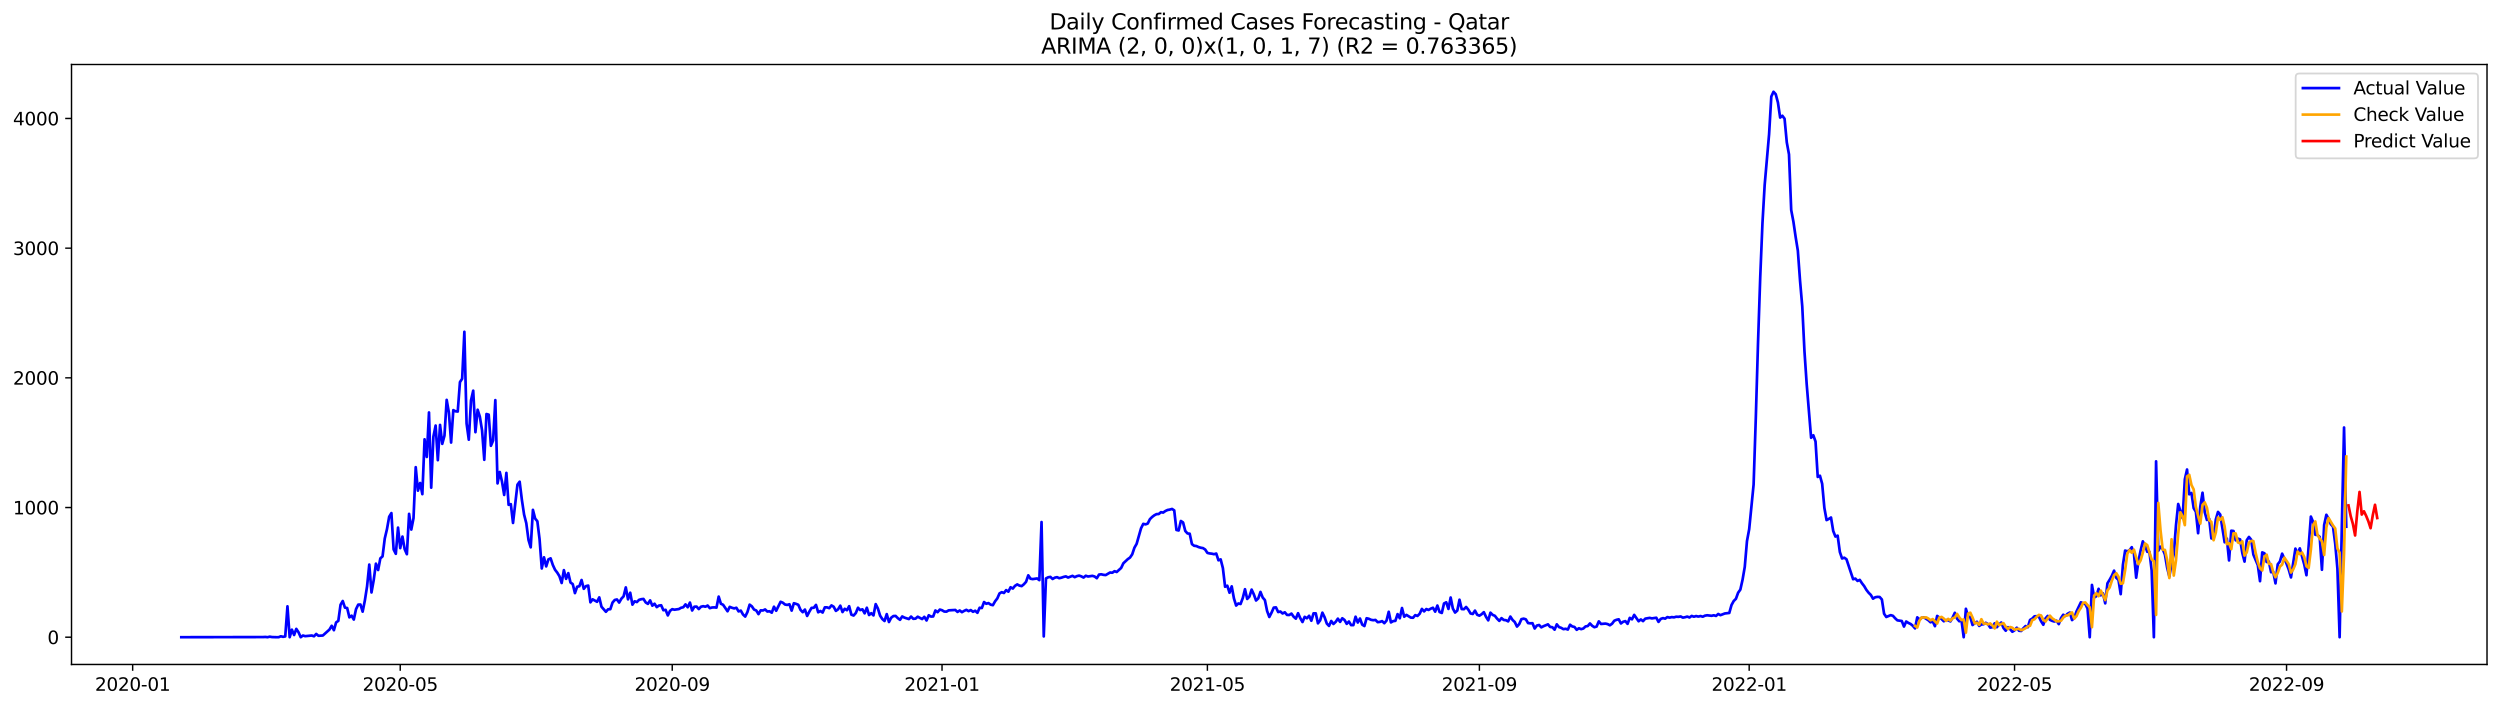 <?xml version="1.0" encoding="utf-8" standalone="no"?>
<!DOCTYPE svg PUBLIC "-//W3C//DTD SVG 1.1//EN"
  "http://www.w3.org/Graphics/SVG/1.1/DTD/svg11.dtd">
<svg xmlns:xlink="http://www.w3.org/1999/xlink" width="1386.05pt" height="392.274pt" viewBox="0 0 1386.05 392.274" xmlns="http://www.w3.org/2000/svg" version="1.1">
 <defs>
  <style type="text/css">*{stroke-linejoin: round; stroke-linecap: butt}</style>
 </defs>
 <g id="figure_1">
  <g id="patch_1">
   <path d="M 0 392.274 
L 1386.05 392.274 
L 1386.05 0 
L 0 0 
z
" style="fill: #ffffff"/>
  </g>
  <g id="axes_1">
   <g id="patch_2">
    <path d="M 39.65 368.396 
L 1378.85 368.396 
L 1378.85 35.755 
L 39.65 35.755 
z
" style="fill: #ffffff"/>
   </g>
   <g id="matplotlib.axis_1">
    <g id="xtick_1">
     <g id="line2d_1">
      <defs>
       <path id="me1107803e8" d="M 0 0 
L 0 3.5 
" style="stroke: #000000; stroke-width: 0.8"/>
      </defs>
      <g>
       <use xlink:href="#me1107803e8" x="73.55" y="368.396" style="stroke: #000000; stroke-width: 0.8"/>
      </g>
     </g>
     <g id="text_1">
      <!-- 2020-01 -->
      <g transform="translate(52.659 382.994)scale(0.1 -0.1)">
       <defs>
        <path id="DejaVuSans-32" d="M 1228 531 
L 3431 531 
L 3431 0 
L 469 0 
L 469 531 
Q 828 903 1448 1529 
Q 2069 2156 2228 2338 
Q 2531 2678 2651 2914 
Q 2772 3150 2772 3378 
Q 2772 3750 2511 3984 
Q 2250 4219 1831 4219 
Q 1534 4219 1204 4116 
Q 875 4013 500 3803 
L 500 4441 
Q 881 4594 1212 4672 
Q 1544 4750 1819 4750 
Q 2544 4750 2975 4387 
Q 3406 4025 3406 3419 
Q 3406 3131 3298 2873 
Q 3191 2616 2906 2266 
Q 2828 2175 2409 1742 
Q 1991 1309 1228 531 
z
" transform="scale(0.016)"/>
        <path id="DejaVuSans-30" d="M 2034 4250 
Q 1547 4250 1301 3770 
Q 1056 3291 1056 2328 
Q 1056 1369 1301 889 
Q 1547 409 2034 409 
Q 2525 409 2770 889 
Q 3016 1369 3016 2328 
Q 3016 3291 2770 3770 
Q 2525 4250 2034 4250 
z
M 2034 4750 
Q 2819 4750 3233 4129 
Q 3647 3509 3647 2328 
Q 3647 1150 3233 529 
Q 2819 -91 2034 -91 
Q 1250 -91 836 529 
Q 422 1150 422 2328 
Q 422 3509 836 4129 
Q 1250 4750 2034 4750 
z
" transform="scale(0.016)"/>
        <path id="DejaVuSans-2d" d="M 313 2009 
L 1997 2009 
L 1997 1497 
L 313 1497 
L 313 2009 
z
" transform="scale(0.016)"/>
        <path id="DejaVuSans-31" d="M 794 531 
L 1825 531 
L 1825 4091 
L 703 3866 
L 703 4441 
L 1819 4666 
L 2450 4666 
L 2450 531 
L 3481 531 
L 3481 0 
L 794 0 
L 794 531 
z
" transform="scale(0.016)"/>
       </defs>
       <use xlink:href="#DejaVuSans-32"/>
       <use xlink:href="#DejaVuSans-30" x="63.623"/>
       <use xlink:href="#DejaVuSans-32" x="127.246"/>
       <use xlink:href="#DejaVuSans-30" x="190.869"/>
       <use xlink:href="#DejaVuSans-2d" x="254.492"/>
       <use xlink:href="#DejaVuSans-30" x="290.576"/>
       <use xlink:href="#DejaVuSans-31" x="354.199"/>
      </g>
     </g>
    </g>
    <g id="xtick_2">
     <g id="line2d_2">
      <g>
       <use xlink:href="#me1107803e8" x="221.9" y="368.396" style="stroke: #000000; stroke-width: 0.8"/>
      </g>
     </g>
     <g id="text_2">
      <!-- 2020-05 -->
      <g transform="translate(201.009 382.994)scale(0.1 -0.1)">
       <defs>
        <path id="DejaVuSans-35" d="M 691 4666 
L 3169 4666 
L 3169 4134 
L 1269 4134 
L 1269 2991 
Q 1406 3038 1543 3061 
Q 1681 3084 1819 3084 
Q 2600 3084 3056 2656 
Q 3513 2228 3513 1497 
Q 3513 744 3044 326 
Q 2575 -91 1722 -91 
Q 1428 -91 1123 -41 
Q 819 9 494 109 
L 494 744 
Q 775 591 1075 516 
Q 1375 441 1709 441 
Q 2250 441 2565 725 
Q 2881 1009 2881 1497 
Q 2881 1984 2565 2268 
Q 2250 2553 1709 2553 
Q 1456 2553 1204 2497 
Q 953 2441 691 2322 
L 691 4666 
z
" transform="scale(0.016)"/>
       </defs>
       <use xlink:href="#DejaVuSans-32"/>
       <use xlink:href="#DejaVuSans-30" x="63.623"/>
       <use xlink:href="#DejaVuSans-32" x="127.246"/>
       <use xlink:href="#DejaVuSans-30" x="190.869"/>
       <use xlink:href="#DejaVuSans-2d" x="254.492"/>
       <use xlink:href="#DejaVuSans-30" x="290.576"/>
       <use xlink:href="#DejaVuSans-35" x="354.199"/>
      </g>
     </g>
    </g>
    <g id="xtick_3">
     <g id="line2d_3">
      <g>
       <use xlink:href="#me1107803e8" x="372.703" y="368.396" style="stroke: #000000; stroke-width: 0.8"/>
      </g>
     </g>
     <g id="text_3">
      <!-- 2020-09 -->
      <g transform="translate(351.811 382.994)scale(0.1 -0.1)">
       <defs>
        <path id="DejaVuSans-39" d="M 703 97 
L 703 672 
Q 941 559 1184 500 
Q 1428 441 1663 441 
Q 2288 441 2617 861 
Q 2947 1281 2994 2138 
Q 2813 1869 2534 1725 
Q 2256 1581 1919 1581 
Q 1219 1581 811 2004 
Q 403 2428 403 3163 
Q 403 3881 828 4315 
Q 1253 4750 1959 4750 
Q 2769 4750 3195 4129 
Q 3622 3509 3622 2328 
Q 3622 1225 3098 567 
Q 2575 -91 1691 -91 
Q 1453 -91 1209 -44 
Q 966 3 703 97 
z
M 1959 2075 
Q 2384 2075 2632 2365 
Q 2881 2656 2881 3163 
Q 2881 3666 2632 3958 
Q 2384 4250 1959 4250 
Q 1534 4250 1286 3958 
Q 1038 3666 1038 3163 
Q 1038 2656 1286 2365 
Q 1534 2075 1959 2075 
z
" transform="scale(0.016)"/>
       </defs>
       <use xlink:href="#DejaVuSans-32"/>
       <use xlink:href="#DejaVuSans-30" x="63.623"/>
       <use xlink:href="#DejaVuSans-32" x="127.246"/>
       <use xlink:href="#DejaVuSans-30" x="190.869"/>
       <use xlink:href="#DejaVuSans-2d" x="254.492"/>
       <use xlink:href="#DejaVuSans-30" x="290.576"/>
       <use xlink:href="#DejaVuSans-39" x="354.199"/>
      </g>
     </g>
    </g>
    <g id="xtick_4">
     <g id="line2d_4">
      <g>
       <use xlink:href="#me1107803e8" x="522.279" y="368.396" style="stroke: #000000; stroke-width: 0.8"/>
      </g>
     </g>
     <g id="text_4">
      <!-- 2021-01 -->
      <g transform="translate(501.388 382.994)scale(0.1 -0.1)">
       <use xlink:href="#DejaVuSans-32"/>
       <use xlink:href="#DejaVuSans-30" x="63.623"/>
       <use xlink:href="#DejaVuSans-32" x="127.246"/>
       <use xlink:href="#DejaVuSans-31" x="190.869"/>
       <use xlink:href="#DejaVuSans-2d" x="254.492"/>
       <use xlink:href="#DejaVuSans-30" x="290.576"/>
       <use xlink:href="#DejaVuSans-31" x="354.199"/>
      </g>
     </g>
    </g>
    <g id="xtick_5">
     <g id="line2d_5">
      <g>
       <use xlink:href="#me1107803e8" x="669.404" y="368.396" style="stroke: #000000; stroke-width: 0.8"/>
      </g>
     </g>
     <g id="text_5">
      <!-- 2021-05 -->
      <g transform="translate(648.512 382.994)scale(0.1 -0.1)">
       <use xlink:href="#DejaVuSans-32"/>
       <use xlink:href="#DejaVuSans-30" x="63.623"/>
       <use xlink:href="#DejaVuSans-32" x="127.246"/>
       <use xlink:href="#DejaVuSans-31" x="190.869"/>
       <use xlink:href="#DejaVuSans-2d" x="254.492"/>
       <use xlink:href="#DejaVuSans-30" x="290.576"/>
       <use xlink:href="#DejaVuSans-35" x="354.199"/>
      </g>
     </g>
    </g>
    <g id="xtick_6">
     <g id="line2d_6">
      <g>
       <use xlink:href="#me1107803e8" x="820.206" y="368.396" style="stroke: #000000; stroke-width: 0.8"/>
      </g>
     </g>
     <g id="text_6">
      <!-- 2021-09 -->
      <g transform="translate(799.315 382.994)scale(0.1 -0.1)">
       <use xlink:href="#DejaVuSans-32"/>
       <use xlink:href="#DejaVuSans-30" x="63.623"/>
       <use xlink:href="#DejaVuSans-32" x="127.246"/>
       <use xlink:href="#DejaVuSans-31" x="190.869"/>
       <use xlink:href="#DejaVuSans-2d" x="254.492"/>
       <use xlink:href="#DejaVuSans-30" x="290.576"/>
       <use xlink:href="#DejaVuSans-39" x="354.199"/>
      </g>
     </g>
    </g>
    <g id="xtick_7">
     <g id="line2d_7">
      <g>
       <use xlink:href="#me1107803e8" x="969.783" y="368.396" style="stroke: #000000; stroke-width: 0.8"/>
      </g>
     </g>
     <g id="text_7">
      <!-- 2022-01 -->
      <g transform="translate(948.891 382.994)scale(0.1 -0.1)">
       <use xlink:href="#DejaVuSans-32"/>
       <use xlink:href="#DejaVuSans-30" x="63.623"/>
       <use xlink:href="#DejaVuSans-32" x="127.246"/>
       <use xlink:href="#DejaVuSans-32" x="190.869"/>
       <use xlink:href="#DejaVuSans-2d" x="254.492"/>
       <use xlink:href="#DejaVuSans-30" x="290.576"/>
       <use xlink:href="#DejaVuSans-31" x="354.199"/>
      </g>
     </g>
    </g>
    <g id="xtick_8">
     <g id="line2d_8">
      <g>
       <use xlink:href="#me1107803e8" x="1116.907" y="368.396" style="stroke: #000000; stroke-width: 0.8"/>
      </g>
     </g>
     <g id="text_8">
      <!-- 2022-05 -->
      <g transform="translate(1096.016 382.994)scale(0.1 -0.1)">
       <use xlink:href="#DejaVuSans-32"/>
       <use xlink:href="#DejaVuSans-30" x="63.623"/>
       <use xlink:href="#DejaVuSans-32" x="127.246"/>
       <use xlink:href="#DejaVuSans-32" x="190.869"/>
       <use xlink:href="#DejaVuSans-2d" x="254.492"/>
       <use xlink:href="#DejaVuSans-30" x="290.576"/>
       <use xlink:href="#DejaVuSans-35" x="354.199"/>
      </g>
     </g>
    </g>
    <g id="xtick_9">
     <g id="line2d_9">
      <g>
       <use xlink:href="#me1107803e8" x="1267.71" y="368.396" style="stroke: #000000; stroke-width: 0.8"/>
      </g>
     </g>
     <g id="text_9">
      <!-- 2022-09 -->
      <g transform="translate(1246.818 382.994)scale(0.1 -0.1)">
       <use xlink:href="#DejaVuSans-32"/>
       <use xlink:href="#DejaVuSans-30" x="63.623"/>
       <use xlink:href="#DejaVuSans-32" x="127.246"/>
       <use xlink:href="#DejaVuSans-32" x="190.869"/>
       <use xlink:href="#DejaVuSans-2d" x="254.492"/>
       <use xlink:href="#DejaVuSans-30" x="290.576"/>
       <use xlink:href="#DejaVuSans-39" x="354.199"/>
      </g>
     </g>
    </g>
   </g>
   <g id="matplotlib.axis_2">
    <g id="ytick_1">
     <g id="line2d_10">
      <defs>
       <path id="ma6ba9cef9b" d="M 0 0 
L -3.5 0 
" style="stroke: #000000; stroke-width: 0.8"/>
      </defs>
      <g>
       <use xlink:href="#ma6ba9cef9b" x="39.65" y="353.276" style="stroke: #000000; stroke-width: 0.8"/>
      </g>
     </g>
     <g id="text_10">
      <!-- 0 -->
      <g transform="translate(26.288 357.075)scale(0.1 -0.1)">
       <use xlink:href="#DejaVuSans-30"/>
      </g>
     </g>
    </g>
    <g id="ytick_2">
     <g id="line2d_11">
      <g>
       <use xlink:href="#ma6ba9cef9b" x="39.65" y="281.378" style="stroke: #000000; stroke-width: 0.8"/>
      </g>
     </g>
     <g id="text_11">
      <!-- 1000 -->
      <g transform="translate(7.2 285.177)scale(0.1 -0.1)">
       <use xlink:href="#DejaVuSans-31"/>
       <use xlink:href="#DejaVuSans-30" x="63.623"/>
       <use xlink:href="#DejaVuSans-30" x="127.246"/>
       <use xlink:href="#DejaVuSans-30" x="190.869"/>
      </g>
     </g>
    </g>
    <g id="ytick_3">
     <g id="line2d_12">
      <g>
       <use xlink:href="#ma6ba9cef9b" x="39.65" y="209.481" style="stroke: #000000; stroke-width: 0.8"/>
      </g>
     </g>
     <g id="text_12">
      <!-- 2000 -->
      <g transform="translate(7.2 213.28)scale(0.1 -0.1)">
       <use xlink:href="#DejaVuSans-32"/>
       <use xlink:href="#DejaVuSans-30" x="63.623"/>
       <use xlink:href="#DejaVuSans-30" x="127.246"/>
       <use xlink:href="#DejaVuSans-30" x="190.869"/>
      </g>
     </g>
    </g>
    <g id="ytick_4">
     <g id="line2d_13">
      <g>
       <use xlink:href="#ma6ba9cef9b" x="39.65" y="137.584" style="stroke: #000000; stroke-width: 0.8"/>
      </g>
     </g>
     <g id="text_13">
      <!-- 3000 -->
      <g transform="translate(7.2 141.383)scale(0.1 -0.1)">
       <defs>
        <path id="DejaVuSans-33" d="M 2597 2516 
Q 3050 2419 3304 2112 
Q 3559 1806 3559 1356 
Q 3559 666 3084 287 
Q 2609 -91 1734 -91 
Q 1441 -91 1130 -33 
Q 819 25 488 141 
L 488 750 
Q 750 597 1062 519 
Q 1375 441 1716 441 
Q 2309 441 2620 675 
Q 2931 909 2931 1356 
Q 2931 1769 2642 2001 
Q 2353 2234 1838 2234 
L 1294 2234 
L 1294 2753 
L 1863 2753 
Q 2328 2753 2575 2939 
Q 2822 3125 2822 3475 
Q 2822 3834 2567 4026 
Q 2313 4219 1838 4219 
Q 1578 4219 1281 4162 
Q 984 4106 628 3988 
L 628 4550 
Q 988 4650 1302 4700 
Q 1616 4750 1894 4750 
Q 2613 4750 3031 4423 
Q 3450 4097 3450 3541 
Q 3450 3153 3228 2886 
Q 3006 2619 2597 2516 
z
" transform="scale(0.016)"/>
       </defs>
       <use xlink:href="#DejaVuSans-33"/>
       <use xlink:href="#DejaVuSans-30" x="63.623"/>
       <use xlink:href="#DejaVuSans-30" x="127.246"/>
       <use xlink:href="#DejaVuSans-30" x="190.869"/>
      </g>
     </g>
    </g>
    <g id="ytick_5">
     <g id="line2d_14">
      <g>
       <use xlink:href="#ma6ba9cef9b" x="39.65" y="65.686" style="stroke: #000000; stroke-width: 0.8"/>
      </g>
     </g>
     <g id="text_14">
      <!-- 4000 -->
      <g transform="translate(7.2 69.486)scale(0.1 -0.1)">
       <defs>
        <path id="DejaVuSans-34" d="M 2419 4116 
L 825 1625 
L 2419 1625 
L 2419 4116 
z
M 2253 4666 
L 3047 4666 
L 3047 1625 
L 3713 1625 
L 3713 1100 
L 3047 1100 
L 3047 0 
L 2419 0 
L 2419 1100 
L 313 1100 
L 313 1709 
L 2253 4666 
z
" transform="scale(0.016)"/>
       </defs>
       <use xlink:href="#DejaVuSans-34"/>
       <use xlink:href="#DejaVuSans-30" x="63.623"/>
       <use xlink:href="#DejaVuSans-30" x="127.246"/>
       <use xlink:href="#DejaVuSans-30" x="190.869"/>
      </g>
     </g>
    </g>
   </g>
   <g id="line2d_15">
    <path d="M 100.523 353.276 
L 145.886 353.204 
L 147.112 353.132 
L 148.338 353.276 
L 149.564 352.988 
L 150.79 353.204 
L 153.242 353.276 
L 154.468 353.276 
L 155.694 352.772 
L 156.92 353.06 
L 158.146 352.844 
L 159.372 336.164 
L 160.599 353.276 
L 161.825 349.105 
L 163.051 352.053 
L 164.277 348.674 
L 165.503 350.543 
L 166.729 353.276 
L 167.955 352.341 
L 169.181 352.7 
L 172.859 352.341 
L 174.085 352.772 
L 175.311 351.478 
L 176.537 352.485 
L 178.989 352.341 
L 182.667 349.034 
L 183.893 346.949 
L 185.119 349.393 
L 186.345 345.079 
L 187.571 344.216 
L 188.797 335.301 
L 190.023 333.216 
L 191.249 336.883 
L 192.475 337.099 
L 193.702 342.275 
L 194.928 341.341 
L 196.154 343.497 
L 197.38 337.746 
L 198.606 335.229 
L 199.832 335.157 
L 201.058 339.112 
L 202.284 332.929 
L 203.51 325.092 
L 204.736 313.013 
L 205.962 328.471 
L 207.188 321.641 
L 208.414 312.51 
L 209.64 316.033 
L 210.866 309.562 
L 212.092 308.483 
L 213.318 298.562 
L 214.544 293.385 
L 215.77 286.483 
L 216.996 284.47 
L 218.222 304.601 
L 219.448 307.046 
L 220.674 292.522 
L 221.9 303.882 
L 223.126 297.483 
L 224.352 304.457 
L 225.578 307.261 
L 226.805 284.901 
L 228.031 293.601 
L 229.257 287.274 
L 230.483 259.018 
L 231.709 272.032 
L 232.935 267.79 
L 234.161 273.973 
L 235.387 243.56 
L 236.613 253.338 
L 237.839 228.677 
L 239.065 270.378 
L 240.291 242.05 
L 241.517 235.939 
L 242.743 255.136 
L 243.969 235.58 
L 245.195 246.077 
L 246.421 241.547 
L 247.647 221.703 
L 248.873 228.749 
L 250.099 245.358 
L 251.325 227.383 
L 252.551 228.03 
L 253.777 228.174 
L 255.003 211.854 
L 256.229 209.984 
L 257.455 183.957 
L 258.681 234.789 
L 259.908 243.776 
L 261.134 221.991 
L 262.36 216.599 
L 263.586 239.606 
L 264.812 227.168 
L 266.038 231.05 
L 267.264 238.599 
L 268.49 254.92 
L 269.716 229.54 
L 270.942 229.9 
L 272.168 247.155 
L 273.394 244.207 
L 274.62 221.847 
L 275.846 268.005 
L 277.072 261.678 
L 278.298 266.927 
L 279.524 274.404 
L 280.75 262.182 
L 281.976 279.868 
L 283.202 279.509 
L 284.428 289.934 
L 286.88 268.724 
L 288.106 267.071 
L 289.332 277.064 
L 290.558 285.261 
L 291.784 290.078 
L 293.011 299.353 
L 294.237 303.451 
L 295.463 282.672 
L 296.689 287.489 
L 297.915 288.999 
L 299.141 298.921 
L 300.367 315.17 
L 301.593 308.987 
L 302.819 314.02 
L 304.045 310.137 
L 305.271 309.562 
L 306.497 313.229 
L 307.723 315.889 
L 308.949 317.471 
L 310.175 319.484 
L 311.401 323.222 
L 312.627 316.105 
L 313.853 320.922 
L 315.079 317.758 
L 316.305 323.007 
L 317.531 323.798 
L 318.757 328.83 
L 319.983 325.307 
L 321.209 325.02 
L 322.435 321.569 
L 323.661 326.458 
L 324.887 324.948 
L 326.113 324.66 
L 327.34 333.935 
L 328.566 332.281 
L 331.018 333.648 
L 332.244 331.203 
L 333.47 336.38 
L 335.922 339.184 
L 337.148 337.818 
L 338.374 337.746 
L 339.6 334.079 
L 340.826 332.641 
L 342.052 332.353 
L 343.278 334.079 
L 344.504 331.922 
L 345.73 330.628 
L 346.956 325.667 
L 348.182 332.281 
L 349.408 328.615 
L 350.634 335.229 
L 351.86 333.36 
L 353.086 333.791 
L 354.312 332.569 
L 355.538 332.21 
L 356.764 332.066 
L 357.99 334.007 
L 359.216 334.798 
L 360.443 332.857 
L 361.669 335.804 
L 362.895 334.726 
L 364.121 336.595 
L 365.347 335.733 
L 366.573 335.589 
L 367.799 338.321 
L 369.025 338.105 
L 370.251 341.197 
L 371.477 338.68 
L 372.703 337.746 
L 373.929 338.033 
L 376.381 337.674 
L 377.607 336.955 
L 378.833 336.667 
L 380.059 335.085 
L 381.285 336.667 
L 382.511 334.079 
L 383.737 338.465 
L 384.963 336.38 
L 386.189 336.308 
L 387.415 337.674 
L 388.641 336.38 
L 389.867 336.092 
L 391.093 336.38 
L 392.319 335.733 
L 393.546 337.171 
L 394.772 336.811 
L 395.998 336.739 
L 397.224 336.883 
L 398.45 330.772 
L 399.676 334.726 
L 400.902 335.301 
L 403.354 338.896 
L 404.58 336.452 
L 405.806 336.955 
L 407.032 337.314 
L 408.258 336.955 
L 409.484 338.968 
L 410.71 338.537 
L 411.936 340.693 
L 413.162 341.844 
L 414.388 339.327 
L 415.614 335.229 
L 416.84 336.164 
L 418.066 337.961 
L 419.292 338.465 
L 420.518 340.478 
L 421.744 338.393 
L 422.97 338.465 
L 424.196 337.889 
L 425.422 339.04 
L 426.649 338.896 
L 427.875 339.687 
L 429.101 336.38 
L 430.327 338.608 
L 432.779 333.648 
L 434.005 334.151 
L 435.231 335.157 
L 436.457 335.373 
L 437.683 335.014 
L 438.909 338.537 
L 440.135 334.438 
L 441.361 334.798 
L 442.587 335.301 
L 443.813 338.105 
L 445.039 339.399 
L 446.265 337.961 
L 447.491 341.484 
L 448.717 339.112 
L 449.943 337.027 
L 451.169 336.955 
L 452.395 335.373 
L 453.621 339.471 
L 454.847 338.752 
L 456.073 339.615 
L 457.299 336.739 
L 458.525 336.739 
L 459.752 337.171 
L 460.978 335.661 
L 462.204 336.38 
L 463.43 338.68 
L 464.656 337.818 
L 465.882 335.804 
L 467.108 339.327 
L 468.334 337.53 
L 469.56 338.321 
L 470.786 336.092 
L 472.012 340.765 
L 473.238 341.269 
L 474.464 339.903 
L 475.69 336.955 
L 476.916 338.249 
L 478.142 337.818 
L 479.368 340.046 
L 480.594 336.955 
L 481.82 340.981 
L 483.046 339.975 
L 484.272 341.197 
L 485.498 334.942 
L 486.724 337.386 
L 487.95 341.341 
L 489.176 343.21 
L 490.402 344.288 
L 491.628 340.478 
L 492.855 344.864 
L 494.081 342.491 
L 495.307 341.556 
L 496.533 341.484 
L 497.759 342.707 
L 498.985 343.641 
L 500.211 341.772 
L 501.437 342.419 
L 503.889 343.21 
L 505.115 341.844 
L 506.341 343.066 
L 507.567 342.994 
L 508.793 341.916 
L 511.245 343.21 
L 512.471 341.988 
L 513.697 344.001 
L 514.923 341.125 
L 516.149 341.844 
L 517.375 341.772 
L 518.601 338.465 
L 519.827 339.399 
L 521.053 337.961 
L 522.279 338.321 
L 523.505 339.04 
L 524.731 339.112 
L 525.957 338.393 
L 529.636 338.177 
L 530.862 339.256 
L 532.088 338.465 
L 533.314 339.399 
L 534.54 338.68 
L 535.766 338.105 
L 536.992 338.824 
L 538.218 338.249 
L 539.444 339.184 
L 540.67 338.608 
L 541.896 339.759 
L 543.122 336.955 
L 544.348 337.099 
L 545.574 333.791 
L 546.8 334.726 
L 548.026 334.367 
L 549.252 335.229 
L 550.478 335.517 
L 551.704 333.36 
L 552.93 331.778 
L 554.156 328.974 
L 555.382 328.327 
L 556.608 328.759 
L 557.834 327.177 
L 559.06 328.04 
L 560.287 325.595 
L 561.513 326.314 
L 562.739 324.804 
L 563.965 324.013 
L 565.191 324.66 
L 566.417 324.948 
L 567.643 323.941 
L 568.869 322.575 
L 570.095 318.98 
L 571.321 320.85 
L 572.547 321.066 
L 574.999 320.706 
L 576.225 321.641 
L 577.451 289.431 
L 578.677 352.844 
L 579.903 320.706 
L 581.129 320.059 
L 582.355 319.843 
L 583.581 320.994 
L 584.807 320.275 
L 586.033 319.987 
L 587.259 320.562 
L 588.485 320.275 
L 589.711 319.843 
L 590.937 319.556 
L 592.163 320.203 
L 594.616 319.268 
L 595.842 319.987 
L 597.068 319.412 
L 598.294 319.124 
L 599.52 319.556 
L 600.746 320.203 
L 601.972 319.196 
L 603.198 319.628 
L 605.65 319.268 
L 606.876 319.628 
L 608.102 320.562 
L 609.328 318.549 
L 610.554 318.405 
L 611.78 318.693 
L 613.006 318.837 
L 615.458 317.399 
L 616.684 317.543 
L 617.91 316.68 
L 619.136 317.111 
L 621.588 314.882 
L 622.814 312.294 
L 625.266 309.993 
L 626.493 309.131 
L 627.719 307.333 
L 628.945 303.666 
L 630.171 301.509 
L 632.623 292.882 
L 633.849 290.437 
L 635.075 290.725 
L 636.301 290.293 
L 637.527 287.849 
L 638.753 286.627 
L 639.979 285.692 
L 641.205 285.045 
L 642.431 284.973 
L 643.657 283.967 
L 644.883 284.182 
L 646.109 283.319 
L 647.335 282.744 
L 648.561 282.529 
L 649.787 282.169 
L 651.013 282.96 
L 652.239 293.816 
L 653.465 294.104 
L 654.691 288.856 
L 655.917 289.646 
L 657.143 294.392 
L 658.369 295.758 
L 659.596 295.901 
L 660.822 301.653 
L 662.048 302.588 
L 663.274 302.732 
L 664.5 303.307 
L 665.726 303.666 
L 666.952 303.882 
L 668.178 304.673 
L 669.404 306.542 
L 670.63 306.83 
L 671.856 306.974 
L 673.082 307.261 
L 674.308 306.902 
L 675.534 310.64 
L 676.76 310.137 
L 677.986 314.954 
L 679.212 325.307 
L 680.438 324.732 
L 681.664 328.615 
L 682.89 325.092 
L 684.116 331.778 
L 685.342 335.733 
L 686.568 334.582 
L 687.794 334.87 
L 689.02 331.563 
L 690.246 326.674 
L 691.472 332.066 
L 692.699 330.772 
L 693.925 326.889 
L 695.151 329.549 
L 696.377 332.929 
L 697.603 331.778 
L 698.829 328.183 
L 700.055 331.275 
L 701.281 332.713 
L 702.507 338.752 
L 703.733 342.06 
L 704.959 339.687 
L 706.185 336.883 
L 707.411 336.739 
L 708.637 339.327 
L 709.863 339.04 
L 711.089 340.118 
L 712.315 339.471 
L 713.541 340.909 
L 714.767 340.981 
L 715.993 340.19 
L 717.219 341.916 
L 718.445 342.994 
L 719.671 339.975 
L 720.897 342.707 
L 722.123 344.864 
L 723.349 341.988 
L 724.575 342.778 
L 725.801 341.412 
L 727.028 344.145 
L 728.254 340.046 
L 729.48 340.046 
L 730.706 345.582 
L 731.932 343.929 
L 733.158 339.687 
L 734.384 342.203 
L 735.61 345.726 
L 736.836 347.02 
L 738.062 344.288 
L 739.288 345.942 
L 740.514 344.792 
L 741.74 342.994 
L 742.966 344.792 
L 744.192 342.778 
L 745.418 343.713 
L 746.644 345.87 
L 747.87 344.576 
L 749.096 346.589 
L 750.322 346.589 
L 751.548 341.916 
L 752.774 345.151 
L 754 342.922 
L 755.226 346.301 
L 756.452 347.092 
L 757.678 342.778 
L 758.904 343.066 
L 760.131 343.641 
L 761.357 343.857 
L 762.583 343.713 
L 763.809 344.935 
L 765.035 344.792 
L 766.261 344.36 
L 767.487 345.511 
L 768.713 344.073 
L 769.939 339.184 
L 771.165 345.079 
L 772.391 344.36 
L 773.617 344.216 
L 774.843 340.478 
L 776.069 342.778 
L 777.295 337.099 
L 778.521 341.916 
L 779.747 340.909 
L 782.199 342.419 
L 783.425 342.491 
L 784.651 341.053 
L 785.877 341.484 
L 787.103 340.262 
L 788.329 337.602 
L 789.555 338.968 
L 790.781 337.674 
L 792.007 338.177 
L 793.234 337.458 
L 794.46 336.955 
L 795.686 339.112 
L 796.912 335.733 
L 798.138 339.327 
L 799.364 339.831 
L 800.59 334.582 
L 801.816 333.935 
L 803.042 337.602 
L 804.268 331.275 
L 805.494 337.386 
L 806.72 339.615 
L 807.946 338.537 
L 809.172 332.497 
L 810.398 337.674 
L 811.624 337.746 
L 812.85 336.523 
L 814.076 338.033 
L 815.302 340.118 
L 816.528 340.406 
L 817.754 338.537 
L 818.98 340.837 
L 820.206 341.341 
L 821.432 340.55 
L 822.658 339.399 
L 823.884 341.988 
L 825.11 343.929 
L 826.337 339.687 
L 827.563 340.909 
L 828.789 341.412 
L 830.015 342.994 
L 831.241 344.216 
L 832.467 342.707 
L 833.693 343.713 
L 834.919 343.857 
L 836.145 344.504 
L 837.371 341.844 
L 838.597 343.713 
L 839.823 344.864 
L 841.049 347.38 
L 842.275 346.014 
L 843.501 343.282 
L 844.727 342.994 
L 845.953 343.354 
L 847.179 345.439 
L 848.405 345.582 
L 849.631 345.511 
L 850.857 348.458 
L 852.083 346.805 
L 853.309 346.517 
L 854.535 347.811 
L 855.761 347.164 
L 858.213 346.158 
L 859.44 347.596 
L 860.666 347.739 
L 861.892 349.105 
L 863.118 346.158 
L 864.344 347.668 
L 865.57 348.099 
L 866.796 348.818 
L 868.022 348.602 
L 869.248 349.034 
L 870.474 346.373 
L 871.7 347.308 
L 872.926 347.596 
L 874.152 349.177 
L 875.378 348.315 
L 876.604 348.818 
L 877.83 348.458 
L 879.056 347.308 
L 880.282 347.092 
L 881.508 345.654 
L 882.734 346.949 
L 883.96 347.739 
L 885.186 347.38 
L 886.412 344.504 
L 887.638 345.942 
L 890.09 345.726 
L 891.316 346.014 
L 892.543 346.661 
L 893.769 345.798 
L 894.995 344.145 
L 896.221 343.641 
L 897.447 343.354 
L 898.673 345.654 
L 899.899 344.72 
L 901.125 344.36 
L 902.351 345.87 
L 903.577 342.563 
L 904.803 343.354 
L 906.029 340.909 
L 908.481 344.432 
L 909.707 343.426 
L 910.933 344.36 
L 912.159 342.994 
L 914.611 342.563 
L 915.837 342.85 
L 918.289 342.491 
L 919.515 344.792 
L 920.741 343.138 
L 921.967 342.707 
L 923.193 342.994 
L 924.419 342.131 
L 925.645 342.419 
L 926.872 342.131 
L 928.098 342.275 
L 929.324 341.916 
L 930.55 341.988 
L 931.776 341.772 
L 933.002 342.419 
L 934.228 342.203 
L 935.454 341.844 
L 936.68 342.347 
L 937.906 341.484 
L 939.132 341.916 
L 940.358 341.556 
L 941.584 341.844 
L 942.81 341.556 
L 944.036 341.916 
L 945.262 341.341 
L 946.488 341.125 
L 948.94 341.412 
L 950.166 341.125 
L 951.392 341.484 
L 952.618 340.406 
L 953.844 341.053 
L 956.296 340.118 
L 958.748 339.831 
L 959.975 335.445 
L 961.201 333.216 
L 962.427 331.994 
L 963.653 328.615 
L 964.879 326.889 
L 966.105 321.425 
L 967.331 314.307 
L 968.557 300 
L 969.783 293.385 
L 972.235 268.652 
L 973.461 231.41 
L 974.687 189.853 
L 975.913 153.473 
L 977.139 123.779 
L 978.365 102.57 
L 980.817 74.458 
L 982.043 53.536 
L 983.269 50.876 
L 984.495 52.242 
L 985.721 56.843 
L 986.947 65.183 
L 988.173 64.176 
L 989.399 65.83 
L 990.625 78.915 
L 991.851 85.602 
L 993.078 116.446 
L 994.304 122.917 
L 995.53 131.329 
L 996.756 138.95 
L 997.982 155.702 
L 999.208 169.866 
L 1000.434 194.814 
L 1001.66 212.932 
L 1004.112 242.697 
L 1005.338 241.331 
L 1006.564 244.782 
L 1007.79 264.41 
L 1009.016 263.763 
L 1010.242 268.221 
L 1011.468 281.594 
L 1012.694 288.352 
L 1013.92 287.705 
L 1015.146 286.914 
L 1016.372 294.392 
L 1017.598 297.483 
L 1018.824 296.98 
L 1020.05 306.039 
L 1021.276 309.634 
L 1022.502 309.202 
L 1023.728 310.065 
L 1026.181 317.471 
L 1027.407 321.137 
L 1028.633 320.778 
L 1029.859 322.072 
L 1031.085 321.497 
L 1032.311 323.366 
L 1033.537 324.948 
L 1034.763 327.033 
L 1035.989 328.615 
L 1037.215 329.837 
L 1038.441 331.922 
L 1039.667 331.131 
L 1040.893 330.915 
L 1042.119 330.987 
L 1043.345 332.353 
L 1044.571 340.262 
L 1045.797 342.06 
L 1048.249 341.053 
L 1049.475 341.412 
L 1050.701 342.778 
L 1051.927 343.929 
L 1054.379 344.288 
L 1055.605 347.38 
L 1056.831 344.576 
L 1058.057 345.367 
L 1059.284 345.942 
L 1060.51 346.949 
L 1061.736 348.386 
L 1062.962 342.275 
L 1064.188 343.497 
L 1065.414 342.491 
L 1066.64 342.275 
L 1069.092 343.857 
L 1070.318 345.007 
L 1071.544 344.504 
L 1072.77 347.164 
L 1073.996 341.484 
L 1076.448 343.21 
L 1077.674 344.432 
L 1078.9 343.785 
L 1080.126 343.929 
L 1081.352 344.504 
L 1082.578 342.347 
L 1083.804 339.759 
L 1085.03 342.994 
L 1086.256 344.432 
L 1087.482 343.857 
L 1088.708 353.276 
L 1089.934 337.53 
L 1091.16 341.772 
L 1092.387 342.203 
L 1093.613 346.517 
L 1094.839 345.511 
L 1096.065 344.72 
L 1097.291 347.02 
L 1098.517 346.23 
L 1099.743 346.086 
L 1100.969 345.295 
L 1102.195 346.086 
L 1103.421 347.955 
L 1104.647 347.739 
L 1105.873 345.582 
L 1107.099 347.739 
L 1108.325 346.23 
L 1109.551 345.151 
L 1110.777 348.171 
L 1112.003 349.681 
L 1113.229 347.739 
L 1114.455 348.818 
L 1115.681 350.256 
L 1116.907 349.465 
L 1118.133 348.027 
L 1119.359 349.681 
L 1120.585 349.824 
L 1121.811 348.315 
L 1123.037 347.092 
L 1124.263 347.739 
L 1125.489 343.713 
L 1126.716 342.994 
L 1127.942 341.7 
L 1129.168 341.628 
L 1130.394 341.916 
L 1131.62 344.432 
L 1132.846 346.373 
L 1134.072 342.85 
L 1135.298 341.484 
L 1136.524 343.641 
L 1137.75 344.216 
L 1138.976 344.576 
L 1140.202 344.145 
L 1141.428 346.014 
L 1142.654 342.707 
L 1143.88 340.837 
L 1145.106 341.484 
L 1146.332 340.262 
L 1147.558 339.615 
L 1148.784 343.785 
L 1150.01 342.635 
L 1151.236 339.04 
L 1153.688 333.935 
L 1154.914 334.51 
L 1156.14 334.87 
L 1157.366 337.386 
L 1158.592 353.276 
L 1159.819 324.301 
L 1161.045 331.275 
L 1162.271 330.556 
L 1163.497 326.458 
L 1164.723 330.053 
L 1165.949 328.974 
L 1167.175 334.51 
L 1168.401 323.438 
L 1169.627 321.425 
L 1170.853 319.196 
L 1172.079 316.392 
L 1173.305 320.347 
L 1174.531 321.497 
L 1175.757 329.406 
L 1176.983 313.157 
L 1178.209 305.248 
L 1179.435 305.679 
L 1180.661 305.032 
L 1181.887 303.379 
L 1183.113 307.117 
L 1184.339 320.275 
L 1185.565 311.216 
L 1186.791 305.248 
L 1188.017 300.143 
L 1189.243 302.444 
L 1190.469 305.895 
L 1191.695 306.039 
L 1192.922 316.248 
L 1194.148 353.276 
L 1195.374 255.783 
L 1196.6 305.32 
L 1197.826 303.091 
L 1199.052 304.385 
L 1200.278 307.477 
L 1201.504 314.739 
L 1202.73 319.628 
L 1203.956 312.582 
L 1205.182 307.261 
L 1206.408 291.228 
L 1207.634 279.437 
L 1210.086 287.274 
L 1211.312 265.776 
L 1212.538 260.312 
L 1213.764 274.045 
L 1214.99 273.326 
L 1216.216 281.738 
L 1217.442 283.751 
L 1218.668 295.614 
L 1219.894 280.803 
L 1221.12 273.182 
L 1222.346 283.967 
L 1223.572 288.28 
L 1224.798 287.633 
L 1226.025 298.49 
L 1227.251 298.49 
L 1228.477 288.065 
L 1229.703 283.823 
L 1230.929 285.261 
L 1233.381 300.647 
L 1234.607 298.634 
L 1235.833 310.712 
L 1237.059 294.248 
L 1238.285 294.392 
L 1239.511 299.568 
L 1240.737 298.634 
L 1241.963 299.065 
L 1243.189 306.614 
L 1244.415 311.359 
L 1245.641 299.496 
L 1246.867 297.699 
L 1248.093 299.209 
L 1249.319 307.477 
L 1251.771 313.301 
L 1252.997 322.216 
L 1254.223 306.255 
L 1255.449 306.758 
L 1256.675 311.575 
L 1257.901 311.359 
L 1259.128 317.255 
L 1260.354 317.111 
L 1261.58 323.438 
L 1262.806 312.869 
L 1264.032 311.287 
L 1265.258 306.974 
L 1267.71 312.51 
L 1268.936 315.817 
L 1270.162 320.131 
L 1272.614 304.17 
L 1273.84 306.974 
L 1275.066 304.026 
L 1277.518 312.941 
L 1278.744 318.909 
L 1281.196 286.411 
L 1282.422 289.359 
L 1283.648 296.477 
L 1284.874 296.62 
L 1286.1 297.699 
L 1287.326 315.889 
L 1288.552 291.084 
L 1289.778 285.404 
L 1291.004 287.561 
L 1292.23 290.653 
L 1293.457 291.947 
L 1294.683 301.366 
L 1295.909 315.314 
L 1297.135 353.276 
L 1298.361 291.731 
L 1299.587 237.018 
L 1300.813 292.019 
L 1300.813 292.019 
" clip-path="url(#pfa13feb898)" style="fill: none; stroke: #0000ff; stroke-width: 1.5; stroke-linecap: square"/>
   </g>
   <g id="line2d_16">
    <path d="M 1061.736 346.998 
L 1062.962 347.903 
L 1064.188 344.09 
L 1065.414 342.311 
L 1066.64 342.385 
L 1067.866 342.257 
L 1069.092 342.911 
L 1070.318 343.901 
L 1071.544 343.237 
L 1073.996 345.712 
L 1075.222 342.385 
L 1076.448 342.023 
L 1077.674 342.961 
L 1078.9 344.224 
L 1080.126 343.114 
L 1081.352 344.092 
L 1082.578 342.778 
L 1083.804 342.337 
L 1085.03 340.369 
L 1086.256 342.259 
L 1087.482 343.771 
L 1088.708 343.433 
L 1089.934 350.74 
L 1091.16 340.172 
L 1092.387 339.697 
L 1093.613 342.369 
L 1094.839 345.624 
L 1096.065 345.285 
L 1097.291 346.377 
L 1098.517 343.306 
L 1099.743 345.728 
L 1100.969 345.692 
L 1102.195 346.179 
L 1103.421 345.66 
L 1104.647 346.785 
L 1105.873 348.399 
L 1107.099 344.661 
L 1108.325 346.585 
L 1109.551 345.967 
L 1110.777 345.499 
L 1112.003 347.461 
L 1113.229 348.759 
L 1114.455 347.636 
L 1115.681 348.038 
L 1116.907 349.104 
L 1118.133 348.756 
L 1119.359 348.627 
L 1120.585 349.406 
L 1121.811 348.922 
L 1123.037 348.28 
L 1124.263 347.275 
L 1125.489 346.932 
L 1126.716 343.824 
L 1127.942 343.347 
L 1129.168 342.03 
L 1130.394 340.904 
L 1131.62 341.223 
L 1132.846 343.639 
L 1134.072 344.592 
L 1135.298 342.792 
L 1136.524 341.344 
L 1137.75 342.767 
L 1138.976 343.569 
L 1140.202 344.503 
L 1141.428 344.445 
L 1142.654 344.175 
L 1143.88 342.46 
L 1145.106 341.278 
L 1146.332 341.222 
L 1147.558 340.305 
L 1148.784 339.55 
L 1150.01 342.98 
L 1151.236 341.607 
L 1152.462 338.808 
L 1153.688 336.984 
L 1154.914 334.218 
L 1156.14 334.009 
L 1157.366 335.455 
L 1158.592 336.716 
L 1159.819 347.721 
L 1161.045 330.21 
L 1162.271 328.885 
L 1163.497 330.541 
L 1164.723 327.445 
L 1165.949 329.941 
L 1167.175 332.696 
L 1168.401 327.36 
L 1169.627 325.723 
L 1170.853 321.96 
L 1172.079 318.928 
L 1173.305 317.797 
L 1174.531 319.756 
L 1175.757 323.644 
L 1176.983 323.392 
L 1178.209 316.128 
L 1179.435 306.963 
L 1180.661 304.947 
L 1181.887 306.467 
L 1183.113 304.756 
L 1184.339 309.154 
L 1185.565 312.802 
L 1186.791 310.699 
L 1188.017 306.464 
L 1189.243 301.313 
L 1190.469 302.2 
L 1192.922 310.159 
L 1194.148 311.146 
L 1195.374 340.901 
L 1196.6 278.82 
L 1197.826 293.908 
L 1199.052 304.743 
L 1200.278 304.887 
L 1201.504 310.481 
L 1202.73 320.467 
L 1203.956 298.983 
L 1205.182 319.09 
L 1206.408 310.739 
L 1207.634 296.065 
L 1208.86 284.032 
L 1210.086 286.256 
L 1211.312 291.136 
L 1212.538 264.144 
L 1213.764 263.243 
L 1214.99 268.916 
L 1216.216 271.352 
L 1217.442 281.034 
L 1218.668 285.992 
L 1219.894 290.291 
L 1221.12 279.943 
L 1222.346 278.517 
L 1223.572 281.546 
L 1224.798 288.381 
L 1226.025 289.356 
L 1227.251 299.504 
L 1228.477 295.272 
L 1229.703 286.903 
L 1230.929 288.209 
L 1232.155 286.779 
L 1233.381 291.945 
L 1234.607 301.696 
L 1235.833 301.143 
L 1237.059 304.455 
L 1238.285 295.65 
L 1239.511 295.77 
L 1240.737 300.741 
L 1241.963 301.24 
L 1243.189 300.165 
L 1244.415 308.021 
L 1245.641 306.26 
L 1246.867 300.788 
L 1248.093 299.918 
L 1249.319 299.99 
L 1250.545 306.415 
L 1251.771 311.599 
L 1252.997 315.062 
L 1254.223 316.265 
L 1255.449 308.582 
L 1256.675 307.514 
L 1257.901 312.569 
L 1259.128 312.766 
L 1260.354 317.262 
L 1261.58 320.02 
L 1262.806 317.615 
L 1264.032 314.154 
L 1265.258 313.04 
L 1266.484 309.147 
L 1268.936 312.769 
L 1270.162 317.434 
L 1271.388 315.722 
L 1272.614 312.74 
L 1273.84 305.796 
L 1275.066 307.235 
L 1276.292 306.344 
L 1277.518 308.817 
L 1278.744 313.939 
L 1279.97 314.837 
L 1281.196 304.672 
L 1282.422 291.102 
L 1283.648 289.096 
L 1284.874 296.538 
L 1286.1 298.634 
L 1287.326 300.099 
L 1288.552 307.703 
L 1289.778 292.38 
L 1291.004 287.197 
L 1293.457 291.328 
L 1294.683 292.972 
L 1295.909 304.111 
L 1297.135 306.388 
L 1298.361 338.996 
L 1299.587 306.84 
L 1300.813 253.129 
L 1300.813 253.129 
" clip-path="url(#pfa13feb898)" style="fill: none; stroke: #ffa500; stroke-width: 1.5; stroke-linecap: square"/>
   </g>
   <g id="line2d_17">
    <path d="M 1302.039 280.221 
L 1303.265 286.137 
L 1304.491 290.487 
L 1305.717 296.858 
L 1306.943 283.472 
L 1308.169 272.756 
L 1309.395 285.282 
L 1310.621 283.481 
L 1311.847 286.022 
L 1313.073 289.031 
L 1314.299 292.842 
L 1315.525 285.622 
L 1316.751 279.877 
L 1317.977 287.195 
" clip-path="url(#pfa13feb898)" style="fill: none; stroke: #ff0000; stroke-width: 1.5; stroke-linecap: square"/>
   </g>
   <g id="patch_3">
    <path d="M 39.65 368.396 
L 39.65 35.755 
" style="fill: none; stroke: #000000; stroke-width: 0.8; stroke-linejoin: miter; stroke-linecap: square"/>
   </g>
   <g id="patch_4">
    <path d="M 1378.85 368.396 
L 1378.85 35.755 
" style="fill: none; stroke: #000000; stroke-width: 0.8; stroke-linejoin: miter; stroke-linecap: square"/>
   </g>
   <g id="patch_5">
    <path d="M 39.65 368.396 
L 1378.85 368.396 
" style="fill: none; stroke: #000000; stroke-width: 0.8; stroke-linejoin: miter; stroke-linecap: square"/>
   </g>
   <g id="patch_6">
    <path d="M 39.65 35.755 
L 1378.85 35.755 
" style="fill: none; stroke: #000000; stroke-width: 0.8; stroke-linejoin: miter; stroke-linecap: square"/>
   </g>
   <g id="text_15">
    <!-- Daily Confirmed Cases Forecasting - Qatar -->
    <g transform="translate(581.854 16.318)scale(0.12 -0.12)">
     <defs>
      <path id="DejaVuSans-44" d="M 1259 4147 
L 1259 519 
L 2022 519 
Q 2988 519 3436 956 
Q 3884 1394 3884 2338 
Q 3884 3275 3436 3711 
Q 2988 4147 2022 4147 
L 1259 4147 
z
M 628 4666 
L 1925 4666 
Q 3281 4666 3915 4102 
Q 4550 3538 4550 2338 
Q 4550 1131 3912 565 
Q 3275 0 1925 0 
L 628 0 
L 628 4666 
z
" transform="scale(0.016)"/>
      <path id="DejaVuSans-61" d="M 2194 1759 
Q 1497 1759 1228 1600 
Q 959 1441 959 1056 
Q 959 750 1161 570 
Q 1363 391 1709 391 
Q 2188 391 2477 730 
Q 2766 1069 2766 1631 
L 2766 1759 
L 2194 1759 
z
M 3341 1997 
L 3341 0 
L 2766 0 
L 2766 531 
Q 2569 213 2275 61 
Q 1981 -91 1556 -91 
Q 1019 -91 701 211 
Q 384 513 384 1019 
Q 384 1609 779 1909 
Q 1175 2209 1959 2209 
L 2766 2209 
L 2766 2266 
Q 2766 2663 2505 2880 
Q 2244 3097 1772 3097 
Q 1472 3097 1187 3025 
Q 903 2953 641 2809 
L 641 3341 
Q 956 3463 1253 3523 
Q 1550 3584 1831 3584 
Q 2591 3584 2966 3190 
Q 3341 2797 3341 1997 
z
" transform="scale(0.016)"/>
      <path id="DejaVuSans-69" d="M 603 3500 
L 1178 3500 
L 1178 0 
L 603 0 
L 603 3500 
z
M 603 4863 
L 1178 4863 
L 1178 4134 
L 603 4134 
L 603 4863 
z
" transform="scale(0.016)"/>
      <path id="DejaVuSans-6c" d="M 603 4863 
L 1178 4863 
L 1178 0 
L 603 0 
L 603 4863 
z
" transform="scale(0.016)"/>
      <path id="DejaVuSans-79" d="M 2059 -325 
Q 1816 -950 1584 -1140 
Q 1353 -1331 966 -1331 
L 506 -1331 
L 506 -850 
L 844 -850 
Q 1081 -850 1212 -737 
Q 1344 -625 1503 -206 
L 1606 56 
L 191 3500 
L 800 3500 
L 1894 763 
L 2988 3500 
L 3597 3500 
L 2059 -325 
z
" transform="scale(0.016)"/>
      <path id="DejaVuSans-20" transform="scale(0.016)"/>
      <path id="DejaVuSans-43" d="M 4122 4306 
L 4122 3641 
Q 3803 3938 3442 4084 
Q 3081 4231 2675 4231 
Q 1875 4231 1450 3742 
Q 1025 3253 1025 2328 
Q 1025 1406 1450 917 
Q 1875 428 2675 428 
Q 3081 428 3442 575 
Q 3803 722 4122 1019 
L 4122 359 
Q 3791 134 3420 21 
Q 3050 -91 2638 -91 
Q 1578 -91 968 557 
Q 359 1206 359 2328 
Q 359 3453 968 4101 
Q 1578 4750 2638 4750 
Q 3056 4750 3426 4639 
Q 3797 4528 4122 4306 
z
" transform="scale(0.016)"/>
      <path id="DejaVuSans-6f" d="M 1959 3097 
Q 1497 3097 1228 2736 
Q 959 2375 959 1747 
Q 959 1119 1226 758 
Q 1494 397 1959 397 
Q 2419 397 2687 759 
Q 2956 1122 2956 1747 
Q 2956 2369 2687 2733 
Q 2419 3097 1959 3097 
z
M 1959 3584 
Q 2709 3584 3137 3096 
Q 3566 2609 3566 1747 
Q 3566 888 3137 398 
Q 2709 -91 1959 -91 
Q 1206 -91 779 398 
Q 353 888 353 1747 
Q 353 2609 779 3096 
Q 1206 3584 1959 3584 
z
" transform="scale(0.016)"/>
      <path id="DejaVuSans-6e" d="M 3513 2113 
L 3513 0 
L 2938 0 
L 2938 2094 
Q 2938 2591 2744 2837 
Q 2550 3084 2163 3084 
Q 1697 3084 1428 2787 
Q 1159 2491 1159 1978 
L 1159 0 
L 581 0 
L 581 3500 
L 1159 3500 
L 1159 2956 
Q 1366 3272 1645 3428 
Q 1925 3584 2291 3584 
Q 2894 3584 3203 3211 
Q 3513 2838 3513 2113 
z
" transform="scale(0.016)"/>
      <path id="DejaVuSans-66" d="M 2375 4863 
L 2375 4384 
L 1825 4384 
Q 1516 4384 1395 4259 
Q 1275 4134 1275 3809 
L 1275 3500 
L 2222 3500 
L 2222 3053 
L 1275 3053 
L 1275 0 
L 697 0 
L 697 3053 
L 147 3053 
L 147 3500 
L 697 3500 
L 697 3744 
Q 697 4328 969 4595 
Q 1241 4863 1831 4863 
L 2375 4863 
z
" transform="scale(0.016)"/>
      <path id="DejaVuSans-72" d="M 2631 2963 
Q 2534 3019 2420 3045 
Q 2306 3072 2169 3072 
Q 1681 3072 1420 2755 
Q 1159 2438 1159 1844 
L 1159 0 
L 581 0 
L 581 3500 
L 1159 3500 
L 1159 2956 
Q 1341 3275 1631 3429 
Q 1922 3584 2338 3584 
Q 2397 3584 2469 3576 
Q 2541 3569 2628 3553 
L 2631 2963 
z
" transform="scale(0.016)"/>
      <path id="DejaVuSans-6d" d="M 3328 2828 
Q 3544 3216 3844 3400 
Q 4144 3584 4550 3584 
Q 5097 3584 5394 3201 
Q 5691 2819 5691 2113 
L 5691 0 
L 5113 0 
L 5113 2094 
Q 5113 2597 4934 2840 
Q 4756 3084 4391 3084 
Q 3944 3084 3684 2787 
Q 3425 2491 3425 1978 
L 3425 0 
L 2847 0 
L 2847 2094 
Q 2847 2600 2669 2842 
Q 2491 3084 2119 3084 
Q 1678 3084 1418 2786 
Q 1159 2488 1159 1978 
L 1159 0 
L 581 0 
L 581 3500 
L 1159 3500 
L 1159 2956 
Q 1356 3278 1631 3431 
Q 1906 3584 2284 3584 
Q 2666 3584 2933 3390 
Q 3200 3197 3328 2828 
z
" transform="scale(0.016)"/>
      <path id="DejaVuSans-65" d="M 3597 1894 
L 3597 1613 
L 953 1613 
Q 991 1019 1311 708 
Q 1631 397 2203 397 
Q 2534 397 2845 478 
Q 3156 559 3463 722 
L 3463 178 
Q 3153 47 2828 -22 
Q 2503 -91 2169 -91 
Q 1331 -91 842 396 
Q 353 884 353 1716 
Q 353 2575 817 3079 
Q 1281 3584 2069 3584 
Q 2775 3584 3186 3129 
Q 3597 2675 3597 1894 
z
M 3022 2063 
Q 3016 2534 2758 2815 
Q 2500 3097 2075 3097 
Q 1594 3097 1305 2825 
Q 1016 2553 972 2059 
L 3022 2063 
z
" transform="scale(0.016)"/>
      <path id="DejaVuSans-64" d="M 2906 2969 
L 2906 4863 
L 3481 4863 
L 3481 0 
L 2906 0 
L 2906 525 
Q 2725 213 2448 61 
Q 2172 -91 1784 -91 
Q 1150 -91 751 415 
Q 353 922 353 1747 
Q 353 2572 751 3078 
Q 1150 3584 1784 3584 
Q 2172 3584 2448 3432 
Q 2725 3281 2906 2969 
z
M 947 1747 
Q 947 1113 1208 752 
Q 1469 391 1925 391 
Q 2381 391 2643 752 
Q 2906 1113 2906 1747 
Q 2906 2381 2643 2742 
Q 2381 3103 1925 3103 
Q 1469 3103 1208 2742 
Q 947 2381 947 1747 
z
" transform="scale(0.016)"/>
      <path id="DejaVuSans-73" d="M 2834 3397 
L 2834 2853 
Q 2591 2978 2328 3040 
Q 2066 3103 1784 3103 
Q 1356 3103 1142 2972 
Q 928 2841 928 2578 
Q 928 2378 1081 2264 
Q 1234 2150 1697 2047 
L 1894 2003 
Q 2506 1872 2764 1633 
Q 3022 1394 3022 966 
Q 3022 478 2636 193 
Q 2250 -91 1575 -91 
Q 1294 -91 989 -36 
Q 684 19 347 128 
L 347 722 
Q 666 556 975 473 
Q 1284 391 1588 391 
Q 1994 391 2212 530 
Q 2431 669 2431 922 
Q 2431 1156 2273 1281 
Q 2116 1406 1581 1522 
L 1381 1569 
Q 847 1681 609 1914 
Q 372 2147 372 2553 
Q 372 3047 722 3315 
Q 1072 3584 1716 3584 
Q 2034 3584 2315 3537 
Q 2597 3491 2834 3397 
z
" transform="scale(0.016)"/>
      <path id="DejaVuSans-46" d="M 628 4666 
L 3309 4666 
L 3309 4134 
L 1259 4134 
L 1259 2759 
L 3109 2759 
L 3109 2228 
L 1259 2228 
L 1259 0 
L 628 0 
L 628 4666 
z
" transform="scale(0.016)"/>
      <path id="DejaVuSans-63" d="M 3122 3366 
L 3122 2828 
Q 2878 2963 2633 3030 
Q 2388 3097 2138 3097 
Q 1578 3097 1268 2742 
Q 959 2388 959 1747 
Q 959 1106 1268 751 
Q 1578 397 2138 397 
Q 2388 397 2633 464 
Q 2878 531 3122 666 
L 3122 134 
Q 2881 22 2623 -34 
Q 2366 -91 2075 -91 
Q 1284 -91 818 406 
Q 353 903 353 1747 
Q 353 2603 823 3093 
Q 1294 3584 2113 3584 
Q 2378 3584 2631 3529 
Q 2884 3475 3122 3366 
z
" transform="scale(0.016)"/>
      <path id="DejaVuSans-74" d="M 1172 4494 
L 1172 3500 
L 2356 3500 
L 2356 3053 
L 1172 3053 
L 1172 1153 
Q 1172 725 1289 603 
Q 1406 481 1766 481 
L 2356 481 
L 2356 0 
L 1766 0 
Q 1100 0 847 248 
Q 594 497 594 1153 
L 594 3053 
L 172 3053 
L 172 3500 
L 594 3500 
L 594 4494 
L 1172 4494 
z
" transform="scale(0.016)"/>
      <path id="DejaVuSans-67" d="M 2906 1791 
Q 2906 2416 2648 2759 
Q 2391 3103 1925 3103 
Q 1463 3103 1205 2759 
Q 947 2416 947 1791 
Q 947 1169 1205 825 
Q 1463 481 1925 481 
Q 2391 481 2648 825 
Q 2906 1169 2906 1791 
z
M 3481 434 
Q 3481 -459 3084 -895 
Q 2688 -1331 1869 -1331 
Q 1566 -1331 1297 -1286 
Q 1028 -1241 775 -1147 
L 775 -588 
Q 1028 -725 1275 -790 
Q 1522 -856 1778 -856 
Q 2344 -856 2625 -561 
Q 2906 -266 2906 331 
L 2906 616 
Q 2728 306 2450 153 
Q 2172 0 1784 0 
Q 1141 0 747 490 
Q 353 981 353 1791 
Q 353 2603 747 3093 
Q 1141 3584 1784 3584 
Q 2172 3584 2450 3431 
Q 2728 3278 2906 2969 
L 2906 3500 
L 3481 3500 
L 3481 434 
z
" transform="scale(0.016)"/>
      <path id="DejaVuSans-51" d="M 2522 4238 
Q 1834 4238 1429 3725 
Q 1025 3213 1025 2328 
Q 1025 1447 1429 934 
Q 1834 422 2522 422 
Q 3209 422 3611 934 
Q 4013 1447 4013 2328 
Q 4013 3213 3611 3725 
Q 3209 4238 2522 4238 
z
M 3406 84 
L 4238 -825 
L 3475 -825 
L 2784 -78 
Q 2681 -84 2626 -87 
Q 2572 -91 2522 -91 
Q 1538 -91 948 567 
Q 359 1225 359 2328 
Q 359 3434 948 4092 
Q 1538 4750 2522 4750 
Q 3503 4750 4090 4092 
Q 4678 3434 4678 2328 
Q 4678 1516 4351 937 
Q 4025 359 3406 84 
z
" transform="scale(0.016)"/>
     </defs>
     <use xlink:href="#DejaVuSans-44"/>
     <use xlink:href="#DejaVuSans-61" x="77.002"/>
     <use xlink:href="#DejaVuSans-69" x="138.281"/>
     <use xlink:href="#DejaVuSans-6c" x="166.064"/>
     <use xlink:href="#DejaVuSans-79" x="193.848"/>
     <use xlink:href="#DejaVuSans-20" x="253.027"/>
     <use xlink:href="#DejaVuSans-43" x="284.814"/>
     <use xlink:href="#DejaVuSans-6f" x="354.639"/>
     <use xlink:href="#DejaVuSans-6e" x="415.82"/>
     <use xlink:href="#DejaVuSans-66" x="479.199"/>
     <use xlink:href="#DejaVuSans-69" x="514.404"/>
     <use xlink:href="#DejaVuSans-72" x="542.188"/>
     <use xlink:href="#DejaVuSans-6d" x="581.551"/>
     <use xlink:href="#DejaVuSans-65" x="678.963"/>
     <use xlink:href="#DejaVuSans-64" x="740.486"/>
     <use xlink:href="#DejaVuSans-20" x="803.963"/>
     <use xlink:href="#DejaVuSans-43" x="835.75"/>
     <use xlink:href="#DejaVuSans-61" x="905.574"/>
     <use xlink:href="#DejaVuSans-73" x="966.854"/>
     <use xlink:href="#DejaVuSans-65" x="1018.953"/>
     <use xlink:href="#DejaVuSans-73" x="1080.477"/>
     <use xlink:href="#DejaVuSans-20" x="1132.576"/>
     <use xlink:href="#DejaVuSans-46" x="1164.363"/>
     <use xlink:href="#DejaVuSans-6f" x="1218.258"/>
     <use xlink:href="#DejaVuSans-72" x="1279.439"/>
     <use xlink:href="#DejaVuSans-65" x="1318.303"/>
     <use xlink:href="#DejaVuSans-63" x="1379.826"/>
     <use xlink:href="#DejaVuSans-61" x="1434.807"/>
     <use xlink:href="#DejaVuSans-73" x="1496.086"/>
     <use xlink:href="#DejaVuSans-74" x="1548.186"/>
     <use xlink:href="#DejaVuSans-69" x="1587.395"/>
     <use xlink:href="#DejaVuSans-6e" x="1615.178"/>
     <use xlink:href="#DejaVuSans-67" x="1678.557"/>
     <use xlink:href="#DejaVuSans-20" x="1742.033"/>
     <use xlink:href="#DejaVuSans-2d" x="1773.82"/>
     <use xlink:href="#DejaVuSans-20" x="1809.904"/>
     <use xlink:href="#DejaVuSans-51" x="1841.691"/>
     <use xlink:href="#DejaVuSans-61" x="1920.402"/>
     <use xlink:href="#DejaVuSans-74" x="1981.682"/>
     <use xlink:href="#DejaVuSans-61" x="2020.891"/>
     <use xlink:href="#DejaVuSans-72" x="2082.17"/>
    </g>
    <!-- ARIMA (2, 0, 0)x(1, 0, 1, 7) (R2 = 0.763365) -->
    <g transform="translate(577.266 29.756)scale(0.12 -0.12)">
     <defs>
      <path id="DejaVuSans-41" d="M 2188 4044 
L 1331 1722 
L 3047 1722 
L 2188 4044 
z
M 1831 4666 
L 2547 4666 
L 4325 0 
L 3669 0 
L 3244 1197 
L 1141 1197 
L 716 0 
L 50 0 
L 1831 4666 
z
" transform="scale(0.016)"/>
      <path id="DejaVuSans-52" d="M 2841 2188 
Q 3044 2119 3236 1894 
Q 3428 1669 3622 1275 
L 4263 0 
L 3584 0 
L 2988 1197 
Q 2756 1666 2539 1819 
Q 2322 1972 1947 1972 
L 1259 1972 
L 1259 0 
L 628 0 
L 628 4666 
L 2053 4666 
Q 2853 4666 3247 4331 
Q 3641 3997 3641 3322 
Q 3641 2881 3436 2590 
Q 3231 2300 2841 2188 
z
M 1259 4147 
L 1259 2491 
L 2053 2491 
Q 2509 2491 2742 2702 
Q 2975 2913 2975 3322 
Q 2975 3731 2742 3939 
Q 2509 4147 2053 4147 
L 1259 4147 
z
" transform="scale(0.016)"/>
      <path id="DejaVuSans-49" d="M 628 4666 
L 1259 4666 
L 1259 0 
L 628 0 
L 628 4666 
z
" transform="scale(0.016)"/>
      <path id="DejaVuSans-4d" d="M 628 4666 
L 1569 4666 
L 2759 1491 
L 3956 4666 
L 4897 4666 
L 4897 0 
L 4281 0 
L 4281 4097 
L 3078 897 
L 2444 897 
L 1241 4097 
L 1241 0 
L 628 0 
L 628 4666 
z
" transform="scale(0.016)"/>
      <path id="DejaVuSans-28" d="M 1984 4856 
Q 1566 4138 1362 3434 
Q 1159 2731 1159 2009 
Q 1159 1288 1364 580 
Q 1569 -128 1984 -844 
L 1484 -844 
Q 1016 -109 783 600 
Q 550 1309 550 2009 
Q 550 2706 781 3412 
Q 1013 4119 1484 4856 
L 1984 4856 
z
" transform="scale(0.016)"/>
      <path id="DejaVuSans-2c" d="M 750 794 
L 1409 794 
L 1409 256 
L 897 -744 
L 494 -744 
L 750 256 
L 750 794 
z
" transform="scale(0.016)"/>
      <path id="DejaVuSans-29" d="M 513 4856 
L 1013 4856 
Q 1481 4119 1714 3412 
Q 1947 2706 1947 2009 
Q 1947 1309 1714 600 
Q 1481 -109 1013 -844 
L 513 -844 
Q 928 -128 1133 580 
Q 1338 1288 1338 2009 
Q 1338 2731 1133 3434 
Q 928 4138 513 4856 
z
" transform="scale(0.016)"/>
      <path id="DejaVuSans-78" d="M 3513 3500 
L 2247 1797 
L 3578 0 
L 2900 0 
L 1881 1375 
L 863 0 
L 184 0 
L 1544 1831 
L 300 3500 
L 978 3500 
L 1906 2253 
L 2834 3500 
L 3513 3500 
z
" transform="scale(0.016)"/>
      <path id="DejaVuSans-37" d="M 525 4666 
L 3525 4666 
L 3525 4397 
L 1831 0 
L 1172 0 
L 2766 4134 
L 525 4134 
L 525 4666 
z
" transform="scale(0.016)"/>
      <path id="DejaVuSans-3d" d="M 678 2906 
L 4684 2906 
L 4684 2381 
L 678 2381 
L 678 2906 
z
M 678 1631 
L 4684 1631 
L 4684 1100 
L 678 1100 
L 678 1631 
z
" transform="scale(0.016)"/>
      <path id="DejaVuSans-2e" d="M 684 794 
L 1344 794 
L 1344 0 
L 684 0 
L 684 794 
z
" transform="scale(0.016)"/>
      <path id="DejaVuSans-36" d="M 2113 2584 
Q 1688 2584 1439 2293 
Q 1191 2003 1191 1497 
Q 1191 994 1439 701 
Q 1688 409 2113 409 
Q 2538 409 2786 701 
Q 3034 994 3034 1497 
Q 3034 2003 2786 2293 
Q 2538 2584 2113 2584 
z
M 3366 4563 
L 3366 3988 
Q 3128 4100 2886 4159 
Q 2644 4219 2406 4219 
Q 1781 4219 1451 3797 
Q 1122 3375 1075 2522 
Q 1259 2794 1537 2939 
Q 1816 3084 2150 3084 
Q 2853 3084 3261 2657 
Q 3669 2231 3669 1497 
Q 3669 778 3244 343 
Q 2819 -91 2113 -91 
Q 1303 -91 875 529 
Q 447 1150 447 2328 
Q 447 3434 972 4092 
Q 1497 4750 2381 4750 
Q 2619 4750 2861 4703 
Q 3103 4656 3366 4563 
z
" transform="scale(0.016)"/>
     </defs>
     <use xlink:href="#DejaVuSans-41"/>
     <use xlink:href="#DejaVuSans-52" x="68.408"/>
     <use xlink:href="#DejaVuSans-49" x="137.891"/>
     <use xlink:href="#DejaVuSans-4d" x="167.383"/>
     <use xlink:href="#DejaVuSans-41" x="253.662"/>
     <use xlink:href="#DejaVuSans-20" x="322.07"/>
     <use xlink:href="#DejaVuSans-28" x="353.857"/>
     <use xlink:href="#DejaVuSans-32" x="392.871"/>
     <use xlink:href="#DejaVuSans-2c" x="456.494"/>
     <use xlink:href="#DejaVuSans-20" x="488.281"/>
     <use xlink:href="#DejaVuSans-30" x="520.068"/>
     <use xlink:href="#DejaVuSans-2c" x="583.691"/>
     <use xlink:href="#DejaVuSans-20" x="615.479"/>
     <use xlink:href="#DejaVuSans-30" x="647.266"/>
     <use xlink:href="#DejaVuSans-29" x="710.889"/>
     <use xlink:href="#DejaVuSans-78" x="749.902"/>
     <use xlink:href="#DejaVuSans-28" x="809.082"/>
     <use xlink:href="#DejaVuSans-31" x="848.096"/>
     <use xlink:href="#DejaVuSans-2c" x="911.719"/>
     <use xlink:href="#DejaVuSans-20" x="943.506"/>
     <use xlink:href="#DejaVuSans-30" x="975.293"/>
     <use xlink:href="#DejaVuSans-2c" x="1038.916"/>
     <use xlink:href="#DejaVuSans-20" x="1070.703"/>
     <use xlink:href="#DejaVuSans-31" x="1102.49"/>
     <use xlink:href="#DejaVuSans-2c" x="1166.113"/>
     <use xlink:href="#DejaVuSans-20" x="1197.9"/>
     <use xlink:href="#DejaVuSans-37" x="1229.688"/>
     <use xlink:href="#DejaVuSans-29" x="1293.311"/>
     <use xlink:href="#DejaVuSans-20" x="1332.324"/>
     <use xlink:href="#DejaVuSans-28" x="1364.111"/>
     <use xlink:href="#DejaVuSans-52" x="1403.125"/>
     <use xlink:href="#DejaVuSans-32" x="1472.607"/>
     <use xlink:href="#DejaVuSans-20" x="1536.23"/>
     <use xlink:href="#DejaVuSans-3d" x="1568.018"/>
     <use xlink:href="#DejaVuSans-20" x="1651.807"/>
     <use xlink:href="#DejaVuSans-30" x="1683.594"/>
     <use xlink:href="#DejaVuSans-2e" x="1747.217"/>
     <use xlink:href="#DejaVuSans-37" x="1779.004"/>
     <use xlink:href="#DejaVuSans-36" x="1842.627"/>
     <use xlink:href="#DejaVuSans-33" x="1906.25"/>
     <use xlink:href="#DejaVuSans-33" x="1969.873"/>
     <use xlink:href="#DejaVuSans-36" x="2033.496"/>
     <use xlink:href="#DejaVuSans-35" x="2097.119"/>
     <use xlink:href="#DejaVuSans-29" x="2160.742"/>
    </g>
   </g>
   <g id="legend_1">
    <g id="patch_7">
     <path d="M 1274.77 87.79 
L 1371.85 87.79 
Q 1373.85 87.79 1373.85 85.79 
L 1373.85 42.755 
Q 1373.85 40.755 1371.85 40.755 
L 1274.77 40.755 
Q 1272.77 40.755 1272.77 42.755 
L 1272.77 85.79 
Q 1272.77 87.79 1274.77 87.79 
z
" style="fill: #ffffff; opacity: 0.8; stroke: #cccccc; stroke-linejoin: miter"/>
    </g>
    <g id="line2d_18">
     <path d="M 1276.77 48.854 
L 1286.77 48.854 
L 1296.77 48.854 
" style="fill: none; stroke: #0000ff; stroke-width: 1.5; stroke-linecap: square"/>
    </g>
    <g id="text_16">
     <!-- Actual Value -->
     <g transform="translate(1304.77 52.354)scale(0.1 -0.1)">
      <defs>
       <path id="DejaVuSans-75" d="M 544 1381 
L 544 3500 
L 1119 3500 
L 1119 1403 
Q 1119 906 1312 657 
Q 1506 409 1894 409 
Q 2359 409 2629 706 
Q 2900 1003 2900 1516 
L 2900 3500 
L 3475 3500 
L 3475 0 
L 2900 0 
L 2900 538 
Q 2691 219 2414 64 
Q 2138 -91 1772 -91 
Q 1169 -91 856 284 
Q 544 659 544 1381 
z
M 1991 3584 
L 1991 3584 
z
" transform="scale(0.016)"/>
       <path id="DejaVuSans-56" d="M 1831 0 
L 50 4666 
L 709 4666 
L 2188 738 
L 3669 4666 
L 4325 4666 
L 2547 0 
L 1831 0 
z
" transform="scale(0.016)"/>
      </defs>
      <use xlink:href="#DejaVuSans-41"/>
      <use xlink:href="#DejaVuSans-63" x="66.658"/>
      <use xlink:href="#DejaVuSans-74" x="121.639"/>
      <use xlink:href="#DejaVuSans-75" x="160.848"/>
      <use xlink:href="#DejaVuSans-61" x="224.227"/>
      <use xlink:href="#DejaVuSans-6c" x="285.506"/>
      <use xlink:href="#DejaVuSans-20" x="313.289"/>
      <use xlink:href="#DejaVuSans-56" x="345.076"/>
      <use xlink:href="#DejaVuSans-61" x="405.734"/>
      <use xlink:href="#DejaVuSans-6c" x="467.014"/>
      <use xlink:href="#DejaVuSans-75" x="494.797"/>
      <use xlink:href="#DejaVuSans-65" x="558.176"/>
     </g>
    </g>
    <g id="line2d_19">
     <path d="M 1276.77 63.532 
L 1286.77 63.532 
L 1296.77 63.532 
" style="fill: none; stroke: #ffa500; stroke-width: 1.5; stroke-linecap: square"/>
    </g>
    <g id="text_17">
     <!-- Check Value -->
     <g transform="translate(1304.77 67.032)scale(0.1 -0.1)">
      <defs>
       <path id="DejaVuSans-68" d="M 3513 2113 
L 3513 0 
L 2938 0 
L 2938 2094 
Q 2938 2591 2744 2837 
Q 2550 3084 2163 3084 
Q 1697 3084 1428 2787 
Q 1159 2491 1159 1978 
L 1159 0 
L 581 0 
L 581 4863 
L 1159 4863 
L 1159 2956 
Q 1366 3272 1645 3428 
Q 1925 3584 2291 3584 
Q 2894 3584 3203 3211 
Q 3513 2838 3513 2113 
z
" transform="scale(0.016)"/>
       <path id="DejaVuSans-6b" d="M 581 4863 
L 1159 4863 
L 1159 1991 
L 2875 3500 
L 3609 3500 
L 1753 1863 
L 3688 0 
L 2938 0 
L 1159 1709 
L 1159 0 
L 581 0 
L 581 4863 
z
" transform="scale(0.016)"/>
      </defs>
      <use xlink:href="#DejaVuSans-43"/>
      <use xlink:href="#DejaVuSans-68" x="69.824"/>
      <use xlink:href="#DejaVuSans-65" x="133.203"/>
      <use xlink:href="#DejaVuSans-63" x="194.727"/>
      <use xlink:href="#DejaVuSans-6b" x="249.707"/>
      <use xlink:href="#DejaVuSans-20" x="307.617"/>
      <use xlink:href="#DejaVuSans-56" x="339.404"/>
      <use xlink:href="#DejaVuSans-61" x="400.062"/>
      <use xlink:href="#DejaVuSans-6c" x="461.342"/>
      <use xlink:href="#DejaVuSans-75" x="489.125"/>
      <use xlink:href="#DejaVuSans-65" x="552.504"/>
     </g>
    </g>
    <g id="line2d_20">
     <path d="M 1276.77 78.21 
L 1286.77 78.21 
L 1296.77 78.21 
" style="fill: none; stroke: #ff0000; stroke-width: 1.5; stroke-linecap: square"/>
    </g>
    <g id="text_18">
     <!-- Predict Value -->
     <g transform="translate(1304.77 81.71)scale(0.1 -0.1)">
      <defs>
       <path id="DejaVuSans-50" d="M 1259 4147 
L 1259 2394 
L 2053 2394 
Q 2494 2394 2734 2622 
Q 2975 2850 2975 3272 
Q 2975 3691 2734 3919 
Q 2494 4147 2053 4147 
L 1259 4147 
z
M 628 4666 
L 2053 4666 
Q 2838 4666 3239 4311 
Q 3641 3956 3641 3272 
Q 3641 2581 3239 2228 
Q 2838 1875 2053 1875 
L 1259 1875 
L 1259 0 
L 628 0 
L 628 4666 
z
" transform="scale(0.016)"/>
      </defs>
      <use xlink:href="#DejaVuSans-50"/>
      <use xlink:href="#DejaVuSans-72" x="58.553"/>
      <use xlink:href="#DejaVuSans-65" x="97.416"/>
      <use xlink:href="#DejaVuSans-64" x="158.939"/>
      <use xlink:href="#DejaVuSans-69" x="222.416"/>
      <use xlink:href="#DejaVuSans-63" x="250.199"/>
      <use xlink:href="#DejaVuSans-74" x="305.18"/>
      <use xlink:href="#DejaVuSans-20" x="344.389"/>
      <use xlink:href="#DejaVuSans-56" x="376.176"/>
      <use xlink:href="#DejaVuSans-61" x="436.834"/>
      <use xlink:href="#DejaVuSans-6c" x="498.113"/>
      <use xlink:href="#DejaVuSans-75" x="525.896"/>
      <use xlink:href="#DejaVuSans-65" x="589.275"/>
     </g>
    </g>
   </g>
  </g>
 </g>
 <defs>
  <clipPath id="pfa13feb898">
   <rect x="39.65" y="35.755" width="1339.2" height="332.64"/>
  </clipPath>
 </defs>
</svg>
